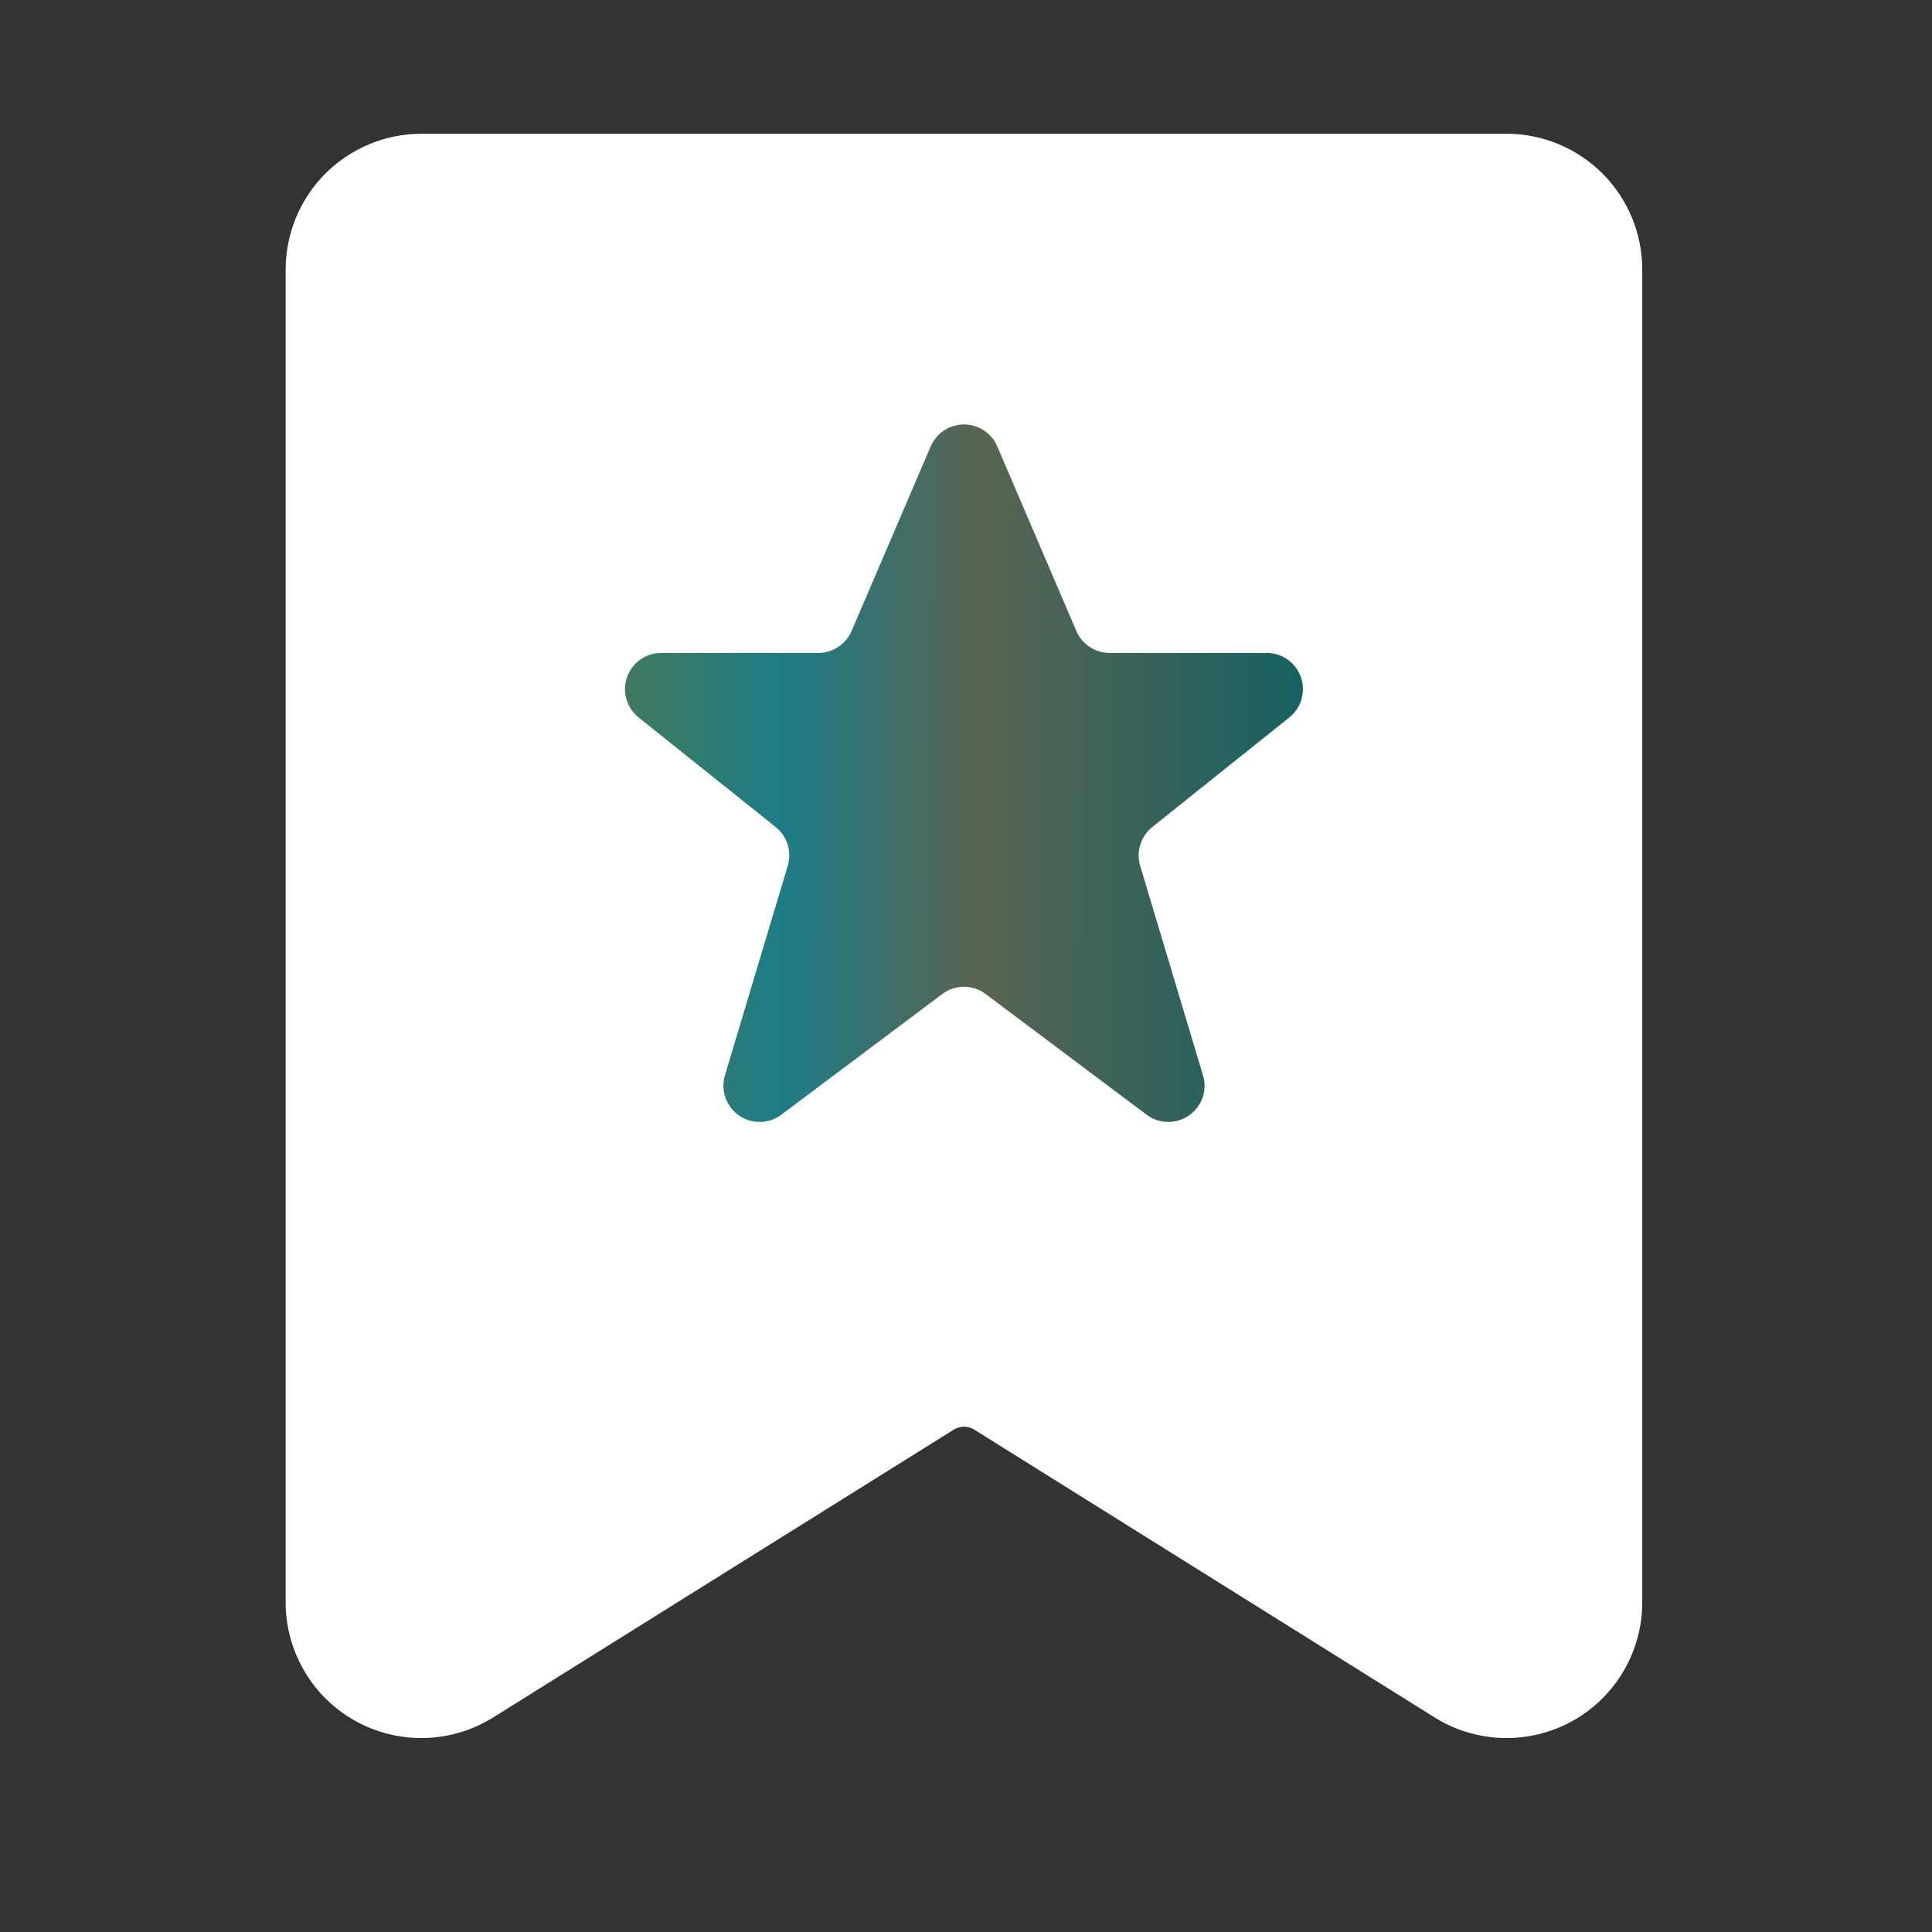 <svg width="27" height="27" viewBox="0 0 27 27" fill="none" xmlns="http://www.w3.org/2000/svg">
<rect x="0" y="0" width="27" height="27" fill="#333333" stroke="none"/>
<path d="M21.055 1.869H5.888C5.385 1.87 4.904 2.07 4.548 2.425C4.193 2.78 3.993 3.262 3.992 3.765V22.394C3.992 22.732 4.083 23.064 4.255 23.356C4.426 23.648 4.673 23.888 4.969 24.052C5.265 24.216 5.6 24.298 5.938 24.289C6.276 24.28 6.606 24.181 6.893 24.001L13.328 19.98C13.371 19.953 13.421 19.939 13.471 19.938C13.522 19.938 13.572 19.952 13.615 19.979L20.05 24.002C20.337 24.181 20.666 24.28 21.005 24.289C21.343 24.298 21.677 24.216 21.974 24.052C22.27 23.888 22.516 23.648 22.688 23.356C22.86 23.064 22.95 22.732 22.951 22.394V3.765C22.95 3.262 22.75 2.78 22.395 2.425C22.039 2.07 21.557 1.87 21.055 1.869Z" fill="white"/>
<path d="M13.007 6.238L11.901 8.818C11.862 8.909 11.797 8.987 11.714 9.041C11.632 9.096 11.535 9.125 11.436 9.125H9.24C9.136 9.125 9.033 9.157 8.948 9.218C8.862 9.279 8.798 9.364 8.763 9.463C8.728 9.562 8.725 9.67 8.754 9.77C8.783 9.871 8.842 9.96 8.924 10.026L10.841 11.559C10.92 11.622 10.978 11.707 11.008 11.804C11.038 11.9 11.038 12.003 11.009 12.1L10.131 15.028C10.1 15.13 10.103 15.239 10.138 15.34C10.173 15.44 10.239 15.527 10.326 15.588C10.413 15.649 10.518 15.681 10.624 15.679C10.731 15.678 10.834 15.642 10.919 15.578L13.168 13.892C13.256 13.826 13.362 13.79 13.472 13.79C13.581 13.79 13.688 13.826 13.775 13.892L16.024 15.578C16.109 15.642 16.213 15.678 16.319 15.679C16.426 15.681 16.53 15.649 16.617 15.588C16.705 15.527 16.771 15.44 16.806 15.34C16.841 15.239 16.843 15.13 16.812 15.028L15.934 12.1C15.905 12.003 15.905 11.9 15.936 11.804C15.966 11.707 16.024 11.622 16.102 11.559L18.019 10.026C18.101 9.96 18.16 9.871 18.189 9.77C18.218 9.67 18.215 9.562 18.18 9.463C18.146 9.364 18.081 9.279 17.996 9.218C17.91 9.157 17.808 9.125 17.703 9.125H15.508C15.409 9.125 15.312 9.096 15.229 9.041C15.146 8.987 15.081 8.909 15.042 8.818L13.937 6.238C13.898 6.147 13.833 6.07 13.75 6.015C13.668 5.961 13.571 5.932 13.472 5.932C13.373 5.932 13.276 5.961 13.193 6.015C13.111 6.07 13.046 6.147 13.007 6.238Z" fill="url(#paint0_linear_1256_28601)"/>
<defs>
<linearGradient id="paint0_linear_1256_28601" x1="19.565" y1="15.68" x2="4.21" y2="15.634" gradientUnits="userSpaceOnUse">
<stop stop-color="#036068"/>
<stop offset="0.383" stop-color="#596451"/>
<stop offset="0.561" stop-color="#1E7C87"/>
<stop offset="0.755" stop-color="#4C7950"/>
<stop offset="1" stop-color="#1199A8"/>
</linearGradient>
</defs>
</svg>
